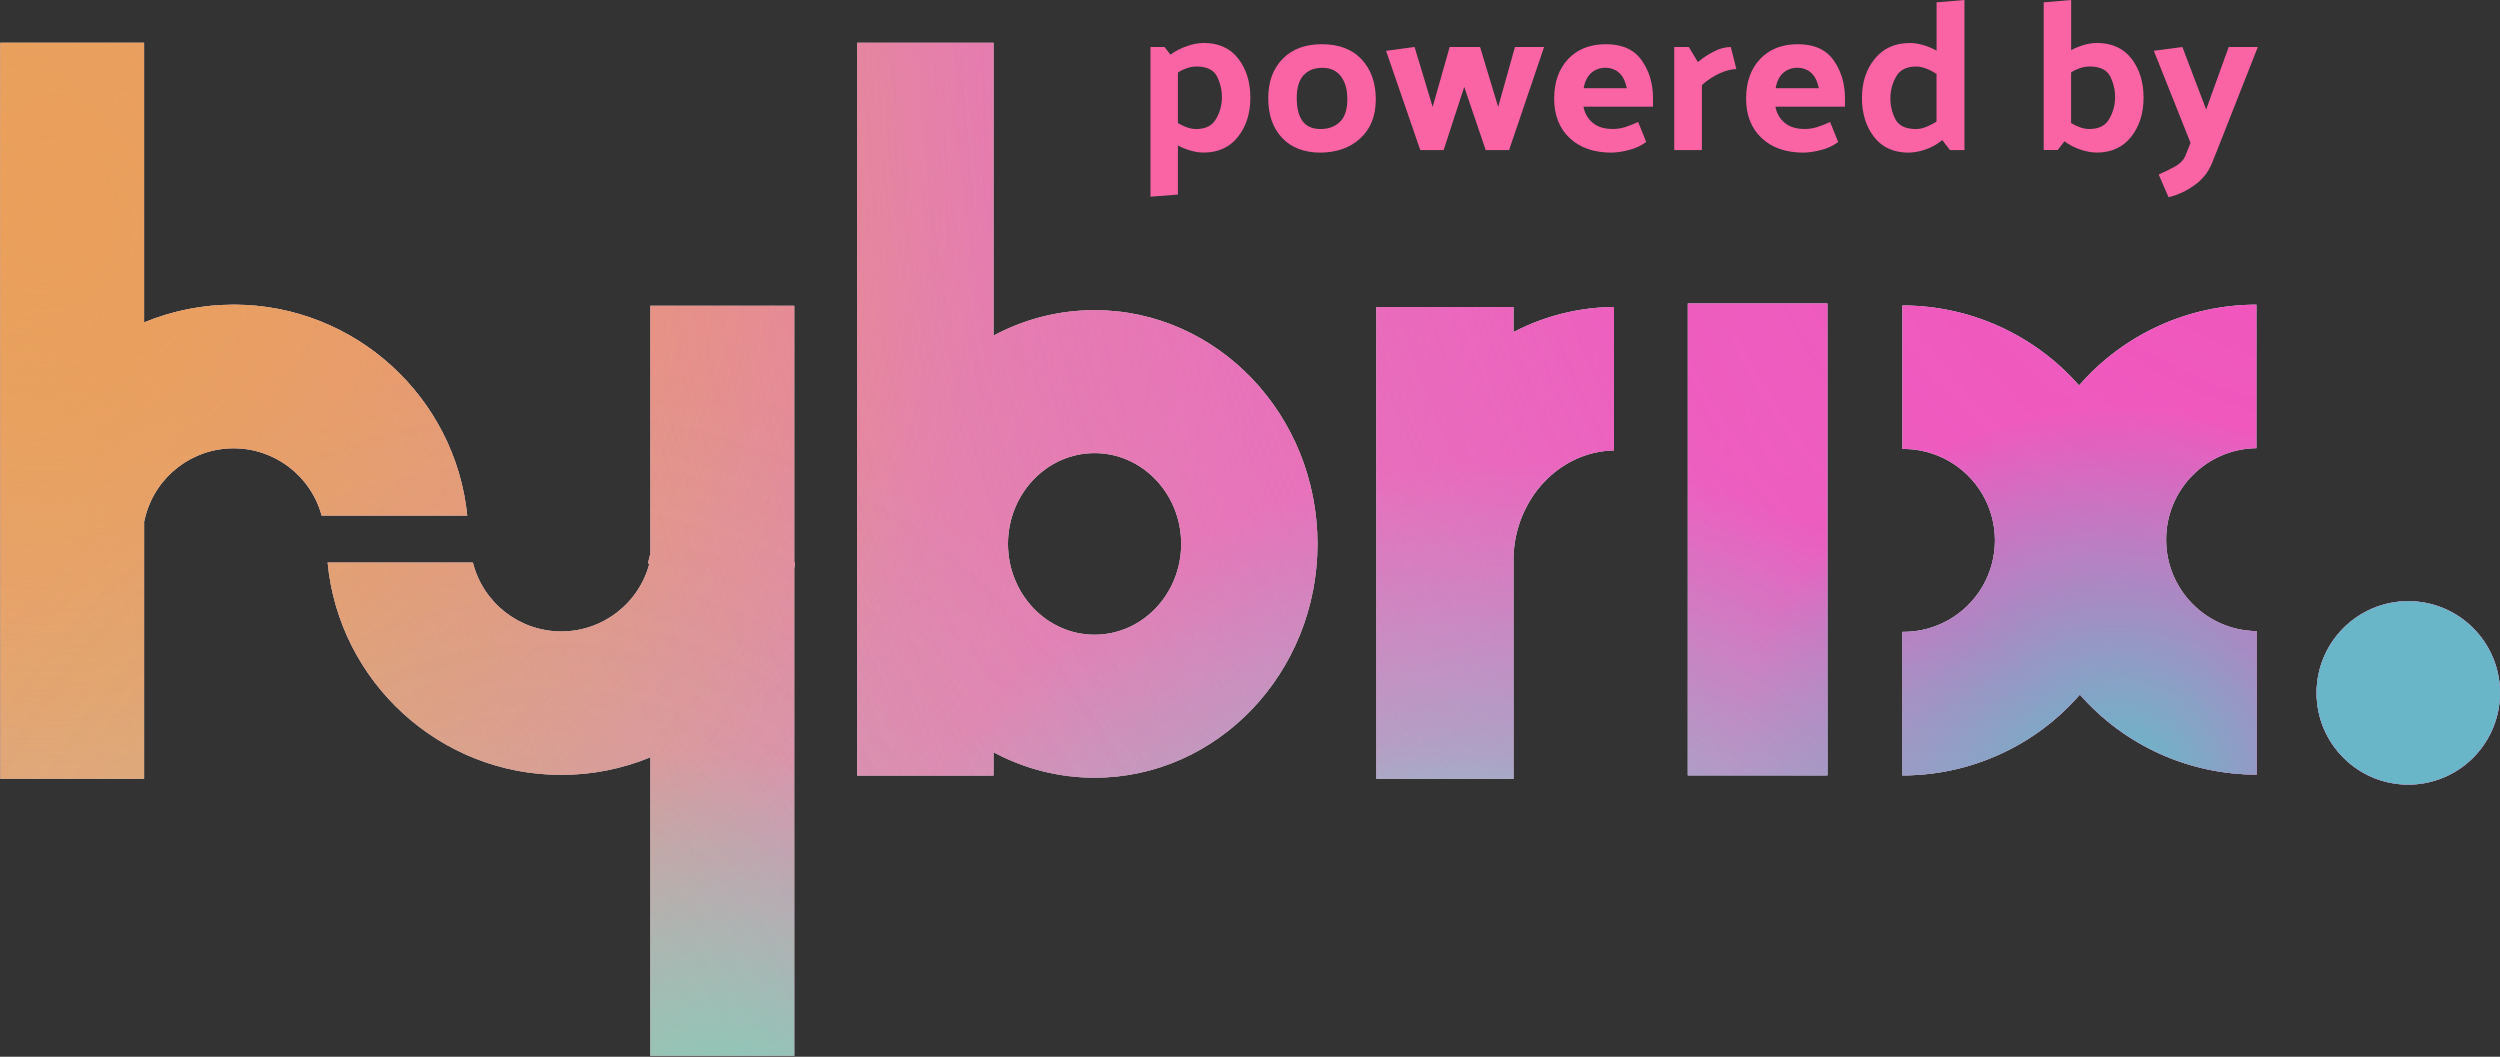 <svg class="poweredLogo" viewBox="0 0 2070 875" version="1.1" xmlns="http://www.w3.org/2000/svg" xmlns:xlink="http://www.w3.org/1999/xlink">
            <rect x="0" y="0" width="2070" height="875" fill="#333333" stroke="none"/>
            <defs>
                <radialGradient cx="74.216%" cy="95.204%" fx="74.216%" fy="95.204%" r="56%" gradientTransform="translate(0.742,0.952),scale(0.405,1),rotate(-103.464),translate(-0.742,-0.952)" id="radialGradient-1">
                    <stop stop-color="#69E1CD" offset="0%"></stop>
                    <stop stop-color="#69E1CE" stop-opacity="0" offset="100%"></stop>
                </radialGradient>
                <radialGradient cx="2.292%" cy="10.468%" fx="2.292%" fy="10.468%" r="176.999%" gradientTransform="translate(0.023,0.105),scale(0.405,1),rotate(-140.508),translate(-0.023,-0.105)" id="radialGradient-2">
                    <stop stop-color="#EAA05B" offset="0%"></stop>
                    <stop stop-color="#EAA05B" stop-opacity="0.91" offset="6%"></stop>
                    <stop stop-color="#EAA05B" stop-opacity="0" offset="100%"></stop>
                </radialGradient>
                <radialGradient cx="93.89%" cy="0.008%" fx="93.89%" fy="0.008%" r="230%" gradientTransform="translate(0.939,0),scale(0.405,1),rotate(145.39),translate(-0.939,-0)" id="radialGradient-3">
                    <stop stop-color="#F252BC" offset="0%"></stop>
                    <stop stop-color="#F252BC" stop-opacity="0.89" offset="32%"></stop>
                    <stop stop-color="#F251BD" stop-opacity="0" offset="100%"></stop>
                </radialGradient>
                <radialGradient cx="1.751%" cy="17.299%" fx="1.751%" fy="17.299%" r="93%" gradientTransform="translate(0.018,0.173),scale(0.405,1),rotate(-116.285),translate(-0.018,-0.173)" id="radialGradient-4">
                    <stop stop-color="#EAA05B" offset="0%"></stop>
                    <stop stop-color="#EAA05B" stop-opacity="0.91" offset="6%"></stop>
                    <stop stop-color="#EAA05B" stop-opacity="0" offset="100%"></stop>
                </radialGradient>
                <radialGradient cx="60.543%" cy="110.649%" fx="60.543%" fy="110.649%" r="69%" gradientTransform="translate(0.605,1.106),scale(0.405,1),rotate(-96.719),translate(-0.605,-1.106)" id="radialGradient-5">
                    <stop stop-color="#69E1CD" offset="0%"></stop>
                    <stop stop-color="#69E1CE" stop-opacity="0" offset="100%"></stop>
                </radialGradient>
                <radialGradient cx="21.946%" cy="99.479%" fx="21.946%" fy="99.479%" r="69%" gradientTransform="translate(0.219,0.995),scale(0.405,1),rotate(-96.719),translate(-0.219,-0.995)" id="radialGradient-6">
                    <stop stop-color="#69E1CD" stop-opacity="0.12" offset="0%"></stop>
                    <stop stop-color="#69E1CE" stop-opacity="0" offset="100%"></stop>
                </radialGradient>
                <radialGradient cx="56.428%" cy="124.234%" fx="56.428%" fy="124.234%" r="55%" gradientTransform="translate(0.564,1.242),scale(0.405,1),rotate(-96.15),translate(-0.564,-1.242)" id="radialGradient-7">
                    <stop stop-color="#69E1CD" offset="0%"></stop>
                    <stop stop-color="#69E1CE" stop-opacity="0" offset="100%"></stop>
                </radialGradient>
                <radialGradient cx="84.763%" cy="73.805%" fx="84.763%" fy="73.805%" r="38%" gradientTransform="translate(0.848,0.738),scale(0.405,1),rotate(-90),translate(-0.848,-0.738)" id="radialGradient-8">
                    <stop stop-color="#60BDC8" offset="0%"></stop>
                    <stop stop-color="#60BCC8" stop-opacity="0" offset="100%"></stop>
                </radialGradient>
                <radialGradient cx="29.043%" cy="111.831%" fx="29.043%" fy="111.831%" r="42%" gradientTransform="translate(0.29,1.118),scale(0.405,1),rotate(-90),translate(-0.29,-1.118)" id="radialGradient-9">
                    <stop stop-color="#7BD2B8" offset="0%"></stop>
                    <stop stop-color="#7DD1B6" stop-opacity="0" offset="100%"></stop>
                </radialGradient>
            </defs>
            <g stroke="none" stroke-width="1" fill="none" fill-rule="evenodd">
                <g>
                    <g transform="translate(0, 35)">
                        <path d="M906.32,221.83 C1008.08,221.83 1090.88,308.67 1090.88,415.38 C1090.88,522.09 1008.08,608.93 906.32,608.93 C877.112,608.929 848.36,601.682 822.64,587.84 L822.64,607.19 L709.74,607.19 L709.74,0.44 L822.64,0.44 L822.64,242.91 C848.361,229.071 877.113,221.828 906.32,221.83 Z M906.32,490.55 C945.87,490.55 978.02,456.82 978.02,415.35 C978.02,373.88 945.85,340.16 906.32,340.16 C866.79,340.16 834.61,373.88 834.61,415.35 C834.61,456.82 866.78,490.55 906.32,490.55 Z M1253.18,219.19 L1253.18,239.99 C1278.877,226.572 1307.392,219.446 1336.38,219.2 L1336.38,337.94 C1291.25,338.86 1254.69,377.76 1253.18,426.11 L1253.18,609.88 L1139.6,609.88 L1139.6,219.19 L1253.18,219.19 Z M657.63,218.19 L657.63,430.79 L658.19,430.79 C658.02,432.5 657.84,434.22 657.63,435.92 L657.63,839.14 L538.52,839.14 L538.52,592.02 C515.118,601.66 490.05,606.61 464.74,606.59 C363.81,606.59 280.62,529.3 271.29,430.83 L391.53,430.83 C399.959,464.208 429.899,487.657 464.324,487.843 C498.749,488.029 528.941,464.905 537.73,431.62 L536.82,431.62 L536.65,430.89 L538.46,423.56 L538.55,426.81 L538.55,218.23 L657.63,218.19 Z M1397.51,216.28 L1513.1,216.28 L1513.1,606.98 L1397.51,606.98 L1397.51,216.28 Z M193.51,217.28 C294,217.3 377,293.96 386.87,391.86 L266.34,391.86 C257.385,358.978 227.524,336.162 193.445,336.162 C159.366,336.162 129.505,358.978 120.55,391.86 L119.31,396.86 L119.31,609.86 L0.29,609.86 L0.29,391.86 L0,391.86 C0.08,391 0.2,390.16 0.29,389.32 L0.29,0.44 L119.29,0.44 L119.29,232.02 C142.821,222.278 168.043,217.276 193.51,217.3 L193.51,217.28 Z M1868.29,336.07 L1868.44,336.07 C1826.941,336.547 1793.55,370.323 1793.55,411.825 C1793.55,453.327 1826.941,487.103 1868.44,487.58 L1868.44,606.35 C1812.404,606.378 1759.078,582.241 1722.12,540.12 C1685.134,582.634 1631.541,607.036 1575.19,607.02 L1575.19,488.22 C1602.458,488.533 1627.791,474.165 1641.516,450.601 C1655.242,427.037 1655.242,397.913 1641.516,374.349 C1627.791,350.785 1602.458,336.417 1575.19,336.73 L1575.19,217.94 C1631.198,217.946 1684.49,242.08 1721.44,284.17 C1758.407,241.677 1811.968,217.28 1868.29,217.28 L1868.29,336.07 Z M1994.06,614.66 C1952.12,614.66 1918.12,580.661 1918.12,538.72 C1918.12,496.779 1952.12,462.78 1994.06,462.78 C2036.001,462.78 2070,496.779 2070,538.72 C2070,558.861 2061.999,578.176 2047.758,592.418 C2033.516,606.659 2014.201,614.66 1994.06,614.66 Z" fill="#FFFFFF" fill-rule="nonzero"></path>
                        <path d="M906.32,221.83 C1008.08,221.83 1090.88,308.67 1090.88,415.38 C1090.88,522.09 1008.08,608.93 906.32,608.93 C877.112,608.929 848.36,601.682 822.64,587.84 L822.64,607.19 L709.74,607.19 L709.74,0.44 L822.64,0.44 L822.64,242.91 C848.361,229.071 877.113,221.828 906.32,221.83 Z M906.32,490.55 C945.87,490.55 978.02,456.82 978.02,415.35 C978.02,373.88 945.85,340.16 906.32,340.16 C866.79,340.16 834.61,373.88 834.61,415.35 C834.61,456.82 866.78,490.55 906.32,490.55 Z M1253.18,219.19 L1253.18,239.99 C1278.877,226.572 1307.392,219.446 1336.38,219.2 L1336.38,337.94 C1291.25,338.86 1254.69,377.76 1253.18,426.11 L1253.18,609.88 L1139.6,609.88 L1139.6,219.19 L1253.18,219.19 Z M657.63,218.19 L657.63,430.79 L658.19,430.79 C658.02,432.5 657.84,434.22 657.63,435.92 L657.63,839.14 L538.52,839.14 L538.52,592.02 C515.118,601.66 490.05,606.61 464.74,606.59 C363.81,606.59 280.62,529.3 271.29,430.83 L391.53,430.83 C399.959,464.208 429.899,487.657 464.324,487.843 C498.749,488.029 528.941,464.905 537.73,431.62 L536.82,431.62 L536.65,430.89 L538.46,423.56 L538.55,426.81 L538.55,218.23 L657.63,218.19 Z M1397.51,216.28 L1513.1,216.28 L1513.1,606.98 L1397.51,606.98 L1397.51,216.28 Z M193.51,217.28 C294,217.3 377,293.96 386.87,391.86 L266.34,391.86 C257.385,358.978 227.524,336.162 193.445,336.162 C159.366,336.162 129.505,358.978 120.55,391.86 L119.31,396.86 L119.31,609.86 L0.29,609.86 L0.29,391.86 L0,391.86 C0.08,391 0.2,390.16 0.29,389.32 L0.29,0.44 L119.29,0.44 L119.29,232.02 C142.821,222.278 168.043,217.276 193.51,217.3 L193.51,217.28 Z M1868.29,336.07 L1868.44,336.07 C1826.941,336.547 1793.55,370.323 1793.55,411.825 C1793.55,453.327 1826.941,487.103 1868.44,487.58 L1868.44,606.35 C1812.404,606.378 1759.078,582.241 1722.12,540.12 C1685.134,582.634 1631.541,607.036 1575.19,607.02 L1575.19,488.22 C1602.458,488.533 1627.791,474.165 1641.516,450.601 C1655.242,427.037 1655.242,397.913 1641.516,374.349 C1627.791,350.785 1602.458,336.417 1575.19,336.73 L1575.19,217.94 C1631.198,217.946 1684.49,242.08 1721.44,284.17 C1758.407,241.677 1811.968,217.28 1868.29,217.28 L1868.29,336.07 Z M1994.06,614.66 C1952.12,614.66 1918.12,580.661 1918.12,538.72 C1918.12,496.779 1952.12,462.78 1994.06,462.78 C2036.001,462.78 2070,496.779 2070,538.72 C2070,558.861 2061.999,578.176 2047.758,592.418 C2033.516,606.659 2014.201,614.66 1994.06,614.66 Z" fill-opacity="0.5" fill="#8F7BB6" fill-rule="nonzero"></path>
                        <path d="M906.32,221.83 C1008.08,221.83 1090.88,308.67 1090.88,415.38 C1090.88,522.09 1008.08,608.93 906.32,608.93 C877.112,608.929 848.36,601.682 822.64,587.84 L822.64,607.19 L709.74,607.19 L709.74,0.44 L822.64,0.44 L822.64,242.91 C848.361,229.071 877.113,221.828 906.32,221.83 Z M906.32,490.55 C945.87,490.55 978.02,456.82 978.02,415.35 C978.02,373.88 945.85,340.16 906.32,340.16 C866.79,340.16 834.61,373.88 834.61,415.35 C834.61,456.82 866.78,490.55 906.32,490.55 Z M1253.18,219.19 L1253.18,239.99 C1278.877,226.572 1307.392,219.446 1336.38,219.2 L1336.38,337.94 C1291.25,338.86 1254.69,377.76 1253.18,426.11 L1253.18,609.88 L1139.6,609.88 L1139.6,219.19 L1253.18,219.19 Z M657.63,218.19 L657.63,430.79 L658.19,430.79 C658.02,432.5 657.84,434.22 657.63,435.92 L657.63,839.14 L538.52,839.14 L538.52,592.02 C515.118,601.66 490.05,606.61 464.74,606.59 C363.81,606.59 280.62,529.3 271.29,430.83 L391.53,430.83 C399.959,464.208 429.899,487.657 464.324,487.843 C498.749,488.029 528.941,464.905 537.73,431.62 L536.82,431.62 L536.65,430.89 L538.46,423.56 L538.55,426.81 L538.55,218.23 L657.63,218.19 Z M1397.51,216.28 L1513.1,216.28 L1513.1,606.98 L1397.51,606.98 L1397.51,216.28 Z M193.51,217.28 C294,217.3 377,293.96 386.87,391.86 L266.34,391.86 C257.385,358.978 227.524,336.162 193.445,336.162 C159.366,336.162 129.505,358.978 120.55,391.86 L119.31,396.86 L119.31,609.86 L0.29,609.86 L0.29,391.86 L0,391.86 C0.08,391 0.2,390.16 0.29,389.32 L0.29,0.44 L119.29,0.44 L119.29,232.02 C142.821,222.278 168.043,217.276 193.51,217.3 L193.51,217.28 Z M1868.29,336.07 L1868.44,336.07 C1826.941,336.547 1793.55,370.323 1793.55,411.825 C1793.55,453.327 1826.941,487.103 1868.44,487.58 L1868.44,606.35 C1812.404,606.378 1759.078,582.241 1722.12,540.12 C1685.134,582.634 1631.541,607.036 1575.19,607.02 L1575.19,488.22 C1602.458,488.533 1627.791,474.165 1641.516,450.601 C1655.242,427.037 1655.242,397.913 1641.516,374.349 C1627.791,350.785 1602.458,336.417 1575.19,336.73 L1575.19,217.94 C1631.198,217.946 1684.49,242.08 1721.44,284.17 C1758.407,241.677 1811.968,217.28 1868.29,217.28 L1868.29,336.07 Z M1994.06,614.66 C1952.12,614.66 1918.12,580.661 1918.12,538.72 C1918.12,496.779 1952.12,462.78 1994.06,462.78 C2036.001,462.78 2070,496.779 2070,538.72 C2070,558.861 2061.999,578.176 2047.758,592.418 C2033.516,606.659 2014.201,614.66 1994.06,614.66 Z" fill="url(#radialGradient-1)" fill-rule="nonzero"></path>
                        <path d="M906.32,221.83 C1008.08,221.83 1090.88,308.67 1090.88,415.38 C1090.88,522.09 1008.08,608.93 906.32,608.93 C877.112,608.929 848.36,601.682 822.64,587.84 L822.64,607.19 L709.74,607.19 L709.74,0.44 L822.64,0.44 L822.64,242.91 C848.361,229.071 877.113,221.828 906.32,221.83 Z M906.32,490.55 C945.87,490.55 978.02,456.82 978.02,415.35 C978.02,373.88 945.85,340.16 906.32,340.16 C866.79,340.16 834.61,373.88 834.61,415.35 C834.61,456.82 866.78,490.55 906.32,490.55 Z M1253.18,219.19 L1253.18,239.99 C1278.877,226.572 1307.392,219.446 1336.38,219.2 L1336.38,337.94 C1291.25,338.86 1254.69,377.76 1253.18,426.11 L1253.18,609.88 L1139.6,609.88 L1139.6,219.19 L1253.18,219.19 Z M657.63,218.19 L657.63,430.79 L658.19,430.79 C658.02,432.5 657.84,434.22 657.63,435.92 L657.63,839.14 L538.52,839.14 L538.52,592.02 C515.118,601.66 490.05,606.61 464.74,606.59 C363.81,606.59 280.62,529.3 271.29,430.83 L391.53,430.83 C399.959,464.208 429.899,487.657 464.324,487.843 C498.749,488.029 528.941,464.905 537.73,431.62 L536.82,431.62 L536.65,430.89 L538.46,423.56 L538.55,426.81 L538.55,218.23 L657.63,218.19 Z M1397.51,216.28 L1513.1,216.28 L1513.1,606.98 L1397.51,606.98 L1397.51,216.28 Z M193.51,217.28 C294,217.3 377,293.96 386.87,391.86 L266.34,391.86 C257.385,358.978 227.524,336.162 193.445,336.162 C159.366,336.162 129.505,358.978 120.55,391.86 L119.31,396.86 L119.31,609.86 L0.29,609.86 L0.29,391.86 L0,391.86 C0.08,391 0.2,390.16 0.29,389.32 L0.29,0.44 L119.29,0.44 L119.29,232.02 C142.821,222.278 168.043,217.276 193.51,217.3 L193.51,217.28 Z M1868.29,336.07 L1868.44,336.07 C1826.941,336.547 1793.55,370.323 1793.55,411.825 C1793.55,453.327 1826.941,487.103 1868.44,487.58 L1868.44,606.35 C1812.404,606.378 1759.078,582.241 1722.12,540.12 C1685.134,582.634 1631.541,607.036 1575.19,607.02 L1575.19,488.22 C1602.458,488.533 1627.791,474.165 1641.516,450.601 C1655.242,427.037 1655.242,397.913 1641.516,374.349 C1627.791,350.785 1602.458,336.417 1575.19,336.73 L1575.19,217.94 C1631.198,217.946 1684.49,242.08 1721.44,284.17 C1758.407,241.677 1811.968,217.28 1868.29,217.28 L1868.29,336.07 Z M1994.06,614.66 C1952.12,614.66 1918.12,580.661 1918.12,538.72 C1918.12,496.779 1952.12,462.78 1994.06,462.78 C2036.001,462.78 2070,496.779 2070,538.72 C2070,558.861 2061.999,578.176 2047.758,592.418 C2033.516,606.659 2014.201,614.66 1994.06,614.66 Z" fill="url(#radialGradient-2)" fill-rule="nonzero"></path>
                        <path d="M906.32,221.83 C1008.08,221.83 1090.88,308.67 1090.88,415.38 C1090.88,522.09 1008.08,608.93 906.32,608.93 C877.112,608.929 848.36,601.682 822.64,587.84 L822.64,607.19 L709.74,607.19 L709.74,0.44 L822.64,0.44 L822.64,242.91 C848.361,229.071 877.113,221.828 906.32,221.83 Z M906.32,490.55 C945.87,490.55 978.02,456.82 978.02,415.35 C978.02,373.88 945.85,340.16 906.32,340.16 C866.79,340.16 834.61,373.88 834.61,415.35 C834.61,456.82 866.78,490.55 906.32,490.55 Z M1253.18,219.19 L1253.18,239.99 C1278.877,226.572 1307.392,219.446 1336.38,219.2 L1336.38,337.94 C1291.25,338.86 1254.69,377.76 1253.18,426.11 L1253.18,609.88 L1139.6,609.88 L1139.6,219.19 L1253.18,219.19 Z M657.63,218.19 L657.63,430.79 L658.19,430.79 C658.02,432.5 657.84,434.22 657.63,435.92 L657.63,839.14 L538.52,839.14 L538.52,592.02 C515.118,601.66 490.05,606.61 464.74,606.59 C363.81,606.59 280.62,529.3 271.29,430.83 L391.53,430.83 C399.959,464.208 429.899,487.657 464.324,487.843 C498.749,488.029 528.941,464.905 537.73,431.62 L536.82,431.62 L536.65,430.89 L538.46,423.56 L538.55,426.81 L538.55,218.23 L657.63,218.19 Z M1397.51,216.28 L1513.1,216.28 L1513.1,606.98 L1397.51,606.98 L1397.51,216.28 Z M193.51,217.28 C294,217.3 377,293.96 386.87,391.86 L266.34,391.86 C257.385,358.978 227.524,336.162 193.445,336.162 C159.366,336.162 129.505,358.978 120.55,391.86 L119.31,396.86 L119.31,609.86 L0.29,609.86 L0.29,391.86 L0,391.86 C0.08,391 0.2,390.16 0.29,389.32 L0.29,0.44 L119.29,0.44 L119.29,232.02 C142.821,222.278 168.043,217.276 193.51,217.3 L193.51,217.28 Z M1868.29,336.07 L1868.44,336.07 C1826.941,336.547 1793.55,370.323 1793.55,411.825 C1793.55,453.327 1826.941,487.103 1868.44,487.58 L1868.44,606.35 C1812.404,606.378 1759.078,582.241 1722.12,540.12 C1685.134,582.634 1631.541,607.036 1575.19,607.02 L1575.19,488.22 C1602.458,488.533 1627.791,474.165 1641.516,450.601 C1655.242,427.037 1655.242,397.913 1641.516,374.349 C1627.791,350.785 1602.458,336.417 1575.19,336.73 L1575.19,217.94 C1631.198,217.946 1684.49,242.08 1721.44,284.17 C1758.407,241.677 1811.968,217.28 1868.29,217.28 L1868.29,336.07 Z M1994.06,614.66 C1952.12,614.66 1918.12,580.661 1918.12,538.72 C1918.12,496.779 1952.12,462.78 1994.06,462.78 C2036.001,462.78 2070,496.779 2070,538.72 C2070,558.861 2061.999,578.176 2047.758,592.418 C2033.516,606.659 2014.201,614.66 1994.06,614.66 Z" fill="url(#radialGradient-3)" fill-rule="nonzero"></path>
                        <path d="M906.32,221.83 C1008.08,221.83 1090.88,308.67 1090.88,415.38 C1090.88,522.09 1008.08,608.93 906.32,608.93 C877.112,608.929 848.36,601.682 822.64,587.84 L822.64,607.19 L709.74,607.19 L709.74,0.44 L822.64,0.44 L822.64,242.91 C848.361,229.071 877.113,221.828 906.32,221.83 Z M906.32,490.55 C945.87,490.55 978.02,456.82 978.02,415.35 C978.02,373.88 945.85,340.16 906.32,340.16 C866.79,340.16 834.61,373.88 834.61,415.35 C834.61,456.82 866.78,490.55 906.32,490.55 Z M1253.18,219.19 L1253.18,239.99 C1278.877,226.572 1307.392,219.446 1336.38,219.2 L1336.38,337.94 C1291.25,338.86 1254.69,377.76 1253.18,426.11 L1253.18,609.88 L1139.6,609.88 L1139.6,219.19 L1253.18,219.19 Z M657.63,218.19 L657.63,430.79 L658.19,430.79 C658.02,432.5 657.84,434.22 657.63,435.92 L657.63,839.14 L538.52,839.14 L538.52,592.02 C515.118,601.66 490.05,606.61 464.74,606.59 C363.81,606.59 280.62,529.3 271.29,430.83 L391.53,430.83 C399.959,464.208 429.899,487.657 464.324,487.843 C498.749,488.029 528.941,464.905 537.73,431.62 L536.82,431.62 L536.65,430.89 L538.46,423.56 L538.55,426.81 L538.55,218.23 L657.63,218.19 Z M1397.51,216.28 L1513.1,216.28 L1513.1,606.98 L1397.51,606.98 L1397.51,216.28 Z M193.51,217.28 C294,217.3 377,293.96 386.87,391.86 L266.34,391.86 C257.385,358.978 227.524,336.162 193.445,336.162 C159.366,336.162 129.505,358.978 120.55,391.86 L119.31,396.86 L119.31,609.86 L0.29,609.86 L0.29,391.86 L0,391.86 C0.08,391 0.2,390.16 0.29,389.32 L0.29,0.44 L119.29,0.44 L119.29,232.02 C142.821,222.278 168.043,217.276 193.51,217.3 L193.51,217.28 Z M1868.29,336.07 L1868.44,336.07 C1826.941,336.547 1793.55,370.323 1793.55,411.825 C1793.55,453.327 1826.941,487.103 1868.44,487.58 L1868.44,606.35 C1812.404,606.378 1759.078,582.241 1722.12,540.12 C1685.134,582.634 1631.541,607.036 1575.19,607.02 L1575.19,488.22 C1602.458,488.533 1627.791,474.165 1641.516,450.601 C1655.242,427.037 1655.242,397.913 1641.516,374.349 C1627.791,350.785 1602.458,336.417 1575.19,336.73 L1575.19,217.94 C1631.198,217.946 1684.49,242.08 1721.44,284.17 C1758.407,241.677 1811.968,217.28 1868.29,217.28 L1868.29,336.07 Z M1994.06,614.66 C1952.12,614.66 1918.12,580.661 1918.12,538.72 C1918.12,496.779 1952.12,462.78 1994.06,462.78 C2036.001,462.78 2070,496.779 2070,538.72 C2070,558.861 2061.999,578.176 2047.758,592.418 C2033.516,606.659 2014.201,614.66 1994.06,614.66 Z" fill="url(#radialGradient-4)" fill-rule="nonzero"></path>
                        <path d="M906.32,221.83 C1008.08,221.83 1090.88,308.67 1090.88,415.38 C1090.88,522.09 1008.08,608.93 906.32,608.93 C877.112,608.929 848.36,601.682 822.64,587.84 L822.64,607.19 L709.74,607.19 L709.74,0.44 L822.64,0.44 L822.64,242.91 C848.361,229.071 877.113,221.828 906.32,221.83 Z M906.32,490.55 C945.87,490.55 978.02,456.82 978.02,415.35 C978.02,373.88 945.85,340.16 906.32,340.16 C866.79,340.16 834.61,373.88 834.61,415.35 C834.61,456.82 866.78,490.55 906.32,490.55 Z M1253.18,219.19 L1253.18,239.99 C1278.877,226.572 1307.392,219.446 1336.38,219.2 L1336.38,337.94 C1291.25,338.86 1254.69,377.76 1253.18,426.11 L1253.18,609.88 L1139.6,609.88 L1139.6,219.19 L1253.18,219.19 Z M657.63,218.19 L657.63,430.79 L658.19,430.79 C658.02,432.5 657.84,434.22 657.63,435.92 L657.63,839.14 L538.52,839.14 L538.52,592.02 C515.118,601.66 490.05,606.61 464.74,606.59 C363.81,606.59 280.62,529.3 271.29,430.83 L391.53,430.83 C399.959,464.208 429.899,487.657 464.324,487.843 C498.749,488.029 528.941,464.905 537.73,431.62 L536.82,431.62 L536.65,430.89 L538.46,423.56 L538.55,426.81 L538.55,218.23 L657.63,218.19 Z M1397.51,216.28 L1513.1,216.28 L1513.1,606.98 L1397.51,606.98 L1397.51,216.28 Z M193.51,217.28 C294,217.3 377,293.96 386.87,391.86 L266.34,391.86 C257.385,358.978 227.524,336.162 193.445,336.162 C159.366,336.162 129.505,358.978 120.55,391.86 L119.31,396.86 L119.31,609.86 L0.29,609.86 L0.29,391.86 L0,391.86 C0.08,391 0.2,390.16 0.29,389.32 L0.29,0.44 L119.29,0.44 L119.29,232.02 C142.821,222.278 168.043,217.276 193.51,217.3 L193.51,217.28 Z M1868.29,336.07 L1868.44,336.07 C1826.941,336.547 1793.55,370.323 1793.55,411.825 C1793.55,453.327 1826.941,487.103 1868.44,487.58 L1868.44,606.35 C1812.404,606.378 1759.078,582.241 1722.12,540.12 C1685.134,582.634 1631.541,607.036 1575.19,607.02 L1575.19,488.22 C1602.458,488.533 1627.791,474.165 1641.516,450.601 C1655.242,427.037 1655.242,397.913 1641.516,374.349 C1627.791,350.785 1602.458,336.417 1575.19,336.73 L1575.19,217.94 C1631.198,217.946 1684.49,242.08 1721.44,284.17 C1758.407,241.677 1811.968,217.28 1868.29,217.28 L1868.29,336.07 Z M1994.06,614.66 C1952.12,614.66 1918.12,580.661 1918.12,538.72 C1918.12,496.779 1952.12,462.78 1994.06,462.78 C2036.001,462.78 2070,496.779 2070,538.72 C2070,558.861 2061.999,578.176 2047.758,592.418 C2033.516,606.659 2014.201,614.66 1994.06,614.66 Z" fill="url(#radialGradient-5)" fill-rule="nonzero"></path>
                        <path d="M906.32,221.83 C1008.08,221.83 1090.88,308.67 1090.88,415.38 C1090.88,522.09 1008.08,608.93 906.32,608.93 C877.112,608.929 848.36,601.682 822.64,587.84 L822.64,607.19 L709.74,607.19 L709.74,0.44 L822.64,0.44 L822.64,242.91 C848.361,229.071 877.113,221.828 906.32,221.83 Z M906.32,490.55 C945.87,490.55 978.02,456.82 978.02,415.35 C978.02,373.88 945.85,340.16 906.32,340.16 C866.79,340.16 834.61,373.88 834.61,415.35 C834.61,456.82 866.78,490.55 906.32,490.55 Z M1253.18,219.19 L1253.18,239.99 C1278.877,226.572 1307.392,219.446 1336.38,219.2 L1336.38,337.94 C1291.25,338.86 1254.69,377.76 1253.18,426.11 L1253.18,609.88 L1139.6,609.88 L1139.6,219.19 L1253.18,219.19 Z M657.63,218.19 L657.63,430.79 L658.19,430.79 C658.02,432.5 657.84,434.22 657.63,435.92 L657.63,839.14 L538.52,839.14 L538.52,592.02 C515.118,601.66 490.05,606.61 464.74,606.59 C363.81,606.59 280.62,529.3 271.29,430.83 L391.53,430.83 C399.959,464.208 429.899,487.657 464.324,487.843 C498.749,488.029 528.941,464.905 537.73,431.62 L536.82,431.62 L536.65,430.89 L538.46,423.56 L538.55,426.81 L538.55,218.23 L657.63,218.19 Z M1397.51,216.28 L1513.1,216.28 L1513.1,606.98 L1397.51,606.98 L1397.51,216.28 Z M193.51,217.28 C294,217.3 377,293.96 386.87,391.86 L266.34,391.86 C257.385,358.978 227.524,336.162 193.445,336.162 C159.366,336.162 129.505,358.978 120.55,391.86 L119.31,396.86 L119.31,609.86 L0.29,609.86 L0.29,391.86 L0,391.86 C0.08,391 0.2,390.16 0.29,389.32 L0.29,0.44 L119.29,0.44 L119.29,232.02 C142.821,222.278 168.043,217.276 193.51,217.3 L193.51,217.28 Z M1868.29,336.07 L1868.44,336.07 C1826.941,336.547 1793.55,370.323 1793.55,411.825 C1793.55,453.327 1826.941,487.103 1868.44,487.58 L1868.44,606.35 C1812.404,606.378 1759.078,582.241 1722.12,540.12 C1685.134,582.634 1631.541,607.036 1575.19,607.02 L1575.19,488.22 C1602.458,488.533 1627.791,474.165 1641.516,450.601 C1655.242,427.037 1655.242,397.913 1641.516,374.349 C1627.791,350.785 1602.458,336.417 1575.19,336.73 L1575.19,217.94 C1631.198,217.946 1684.49,242.08 1721.44,284.17 C1758.407,241.677 1811.968,217.28 1868.29,217.28 L1868.29,336.07 Z M1994.06,614.66 C1952.12,614.66 1918.12,580.661 1918.12,538.72 C1918.12,496.779 1952.12,462.78 1994.06,462.78 C2036.001,462.78 2070,496.779 2070,538.72 C2070,558.861 2061.999,578.176 2047.758,592.418 C2033.516,606.659 2014.201,614.66 1994.06,614.66 Z" fill="url(#radialGradient-6)" fill-rule="nonzero"></path>
                        <path d="M906.32,221.83 C1008.08,221.83 1090.88,308.67 1090.88,415.38 C1090.88,522.09 1008.08,608.93 906.32,608.93 C877.112,608.929 848.36,601.682 822.64,587.84 L822.64,607.19 L709.74,607.19 L709.74,0.44 L822.64,0.44 L822.64,242.91 C848.361,229.071 877.113,221.828 906.32,221.83 Z M906.32,490.55 C945.87,490.55 978.02,456.82 978.02,415.35 C978.02,373.88 945.85,340.16 906.32,340.16 C866.79,340.16 834.61,373.88 834.61,415.35 C834.61,456.82 866.78,490.55 906.32,490.55 Z M1253.18,219.19 L1253.18,239.99 C1278.877,226.572 1307.392,219.446 1336.38,219.2 L1336.38,337.94 C1291.25,338.86 1254.69,377.76 1253.18,426.11 L1253.18,609.88 L1139.6,609.88 L1139.6,219.19 L1253.18,219.19 Z M657.63,218.19 L657.63,430.79 L658.19,430.79 C658.02,432.5 657.84,434.22 657.63,435.92 L657.63,839.14 L538.52,839.14 L538.52,592.02 C515.118,601.66 490.05,606.61 464.74,606.59 C363.81,606.59 280.62,529.3 271.29,430.83 L391.53,430.83 C399.959,464.208 429.899,487.657 464.324,487.843 C498.749,488.029 528.941,464.905 537.73,431.62 L536.82,431.62 L536.65,430.89 L538.46,423.56 L538.55,426.81 L538.55,218.23 L657.63,218.19 Z M1397.51,216.28 L1513.1,216.28 L1513.1,606.98 L1397.51,606.98 L1397.51,216.28 Z M193.51,217.28 C294,217.3 377,293.96 386.87,391.86 L266.34,391.86 C257.385,358.978 227.524,336.162 193.445,336.162 C159.366,336.162 129.505,358.978 120.55,391.86 L119.31,396.86 L119.31,609.86 L0.29,609.86 L0.29,391.86 L0,391.86 C0.08,391 0.2,390.16 0.29,389.32 L0.29,0.44 L119.29,0.44 L119.29,232.02 C142.821,222.278 168.043,217.276 193.51,217.3 L193.51,217.28 Z M1868.29,336.07 L1868.44,336.07 C1826.941,336.547 1793.55,370.323 1793.55,411.825 C1793.55,453.327 1826.941,487.103 1868.44,487.58 L1868.44,606.35 C1812.404,606.378 1759.078,582.241 1722.12,540.12 C1685.134,582.634 1631.541,607.036 1575.19,607.02 L1575.19,488.22 C1602.458,488.533 1627.791,474.165 1641.516,450.601 C1655.242,427.037 1655.242,397.913 1641.516,374.349 C1627.791,350.785 1602.458,336.417 1575.19,336.73 L1575.19,217.94 C1631.198,217.946 1684.49,242.08 1721.44,284.17 C1758.407,241.677 1811.968,217.28 1868.29,217.28 L1868.29,336.07 Z M1994.06,614.66 C1952.12,614.66 1918.12,580.661 1918.12,538.72 C1918.12,496.779 1952.12,462.78 1994.06,462.78 C2036.001,462.78 2070,496.779 2070,538.72 C2070,558.861 2061.999,578.176 2047.758,592.418 C2033.516,606.659 2014.201,614.66 1994.06,614.66 Z" fill="url(#radialGradient-7)" fill-rule="nonzero"></path>
                        <path d="M906.32,221.83 C1008.08,221.83 1090.88,308.67 1090.88,415.38 C1090.88,522.09 1008.08,608.93 906.32,608.93 C877.112,608.929 848.36,601.682 822.64,587.84 L822.64,607.19 L709.74,607.19 L709.74,0.44 L822.64,0.44 L822.64,242.91 C848.361,229.071 877.113,221.828 906.32,221.83 Z M906.32,490.55 C945.87,490.55 978.02,456.82 978.02,415.35 C978.02,373.88 945.85,340.16 906.32,340.16 C866.79,340.16 834.61,373.88 834.61,415.35 C834.61,456.82 866.78,490.55 906.32,490.55 Z M1253.18,219.19 L1253.18,239.99 C1278.877,226.572 1307.392,219.446 1336.38,219.2 L1336.38,337.94 C1291.25,338.86 1254.69,377.76 1253.18,426.11 L1253.18,609.88 L1139.6,609.88 L1139.6,219.19 L1253.18,219.19 Z M657.63,218.19 L657.63,430.79 L658.19,430.79 C658.02,432.5 657.84,434.22 657.63,435.92 L657.63,839.14 L538.52,839.14 L538.52,592.02 C515.118,601.66 490.05,606.61 464.74,606.59 C363.81,606.59 280.62,529.3 271.29,430.83 L391.53,430.83 C399.959,464.208 429.899,487.657 464.324,487.843 C498.749,488.029 528.941,464.905 537.73,431.62 L536.82,431.62 L536.65,430.89 L538.46,423.56 L538.55,426.81 L538.55,218.23 L657.63,218.19 Z M1397.51,216.28 L1513.1,216.28 L1513.1,606.98 L1397.51,606.98 L1397.51,216.28 Z M193.51,217.28 C294,217.3 377,293.96 386.87,391.86 L266.34,391.86 C257.385,358.978 227.524,336.162 193.445,336.162 C159.366,336.162 129.505,358.978 120.55,391.86 L119.31,396.86 L119.31,609.86 L0.29,609.86 L0.29,391.86 L0,391.86 C0.08,391 0.2,390.16 0.29,389.32 L0.29,0.44 L119.29,0.44 L119.29,232.02 C142.821,222.278 168.043,217.276 193.51,217.3 L193.51,217.28 Z M1868.29,336.07 L1868.44,336.07 C1826.941,336.547 1793.55,370.323 1793.55,411.825 C1793.55,453.327 1826.941,487.103 1868.44,487.58 L1868.44,606.35 C1812.404,606.378 1759.078,582.241 1722.12,540.12 C1685.134,582.634 1631.541,607.036 1575.19,607.02 L1575.19,488.22 C1602.458,488.533 1627.791,474.165 1641.516,450.601 C1655.242,427.037 1655.242,397.913 1641.516,374.349 C1627.791,350.785 1602.458,336.417 1575.19,336.73 L1575.19,217.94 C1631.198,217.946 1684.49,242.08 1721.44,284.17 C1758.407,241.677 1811.968,217.28 1868.29,217.28 L1868.29,336.07 Z M1994.06,614.66 C1952.12,614.66 1918.12,580.661 1918.12,538.72 C1918.12,496.779 1952.12,462.78 1994.06,462.78 C2036.001,462.78 2070,496.779 2070,538.72 C2070,558.861 2061.999,578.176 2047.758,592.418 C2033.516,606.659 2014.201,614.66 1994.06,614.66 Z" fill="url(#radialGradient-8)" fill-rule="nonzero"></path>
                        <path d="M906.32,221.83 C1008.08,221.83 1090.88,308.67 1090.88,415.38 C1090.88,522.09 1008.08,608.93 906.32,608.93 C877.112,608.929 848.36,601.682 822.64,587.84 L822.64,607.19 L709.74,607.19 L709.74,0.44 L822.64,0.44 L822.64,242.91 C848.361,229.071 877.113,221.828 906.32,221.83 Z M906.32,490.55 C945.87,490.55 978.02,456.82 978.02,415.35 C978.02,373.88 945.85,340.16 906.32,340.16 C866.79,340.16 834.61,373.88 834.61,415.35 C834.61,456.82 866.78,490.55 906.32,490.55 Z M1253.18,219.19 L1253.18,239.99 C1278.877,226.572 1307.392,219.446 1336.38,219.2 L1336.38,337.94 C1291.25,338.86 1254.69,377.76 1253.18,426.11 L1253.18,609.88 L1139.6,609.88 L1139.6,219.19 L1253.18,219.19 Z M657.63,218.19 L657.63,430.79 L658.19,430.79 C658.02,432.5 657.84,434.22 657.63,435.92 L657.63,839.14 L538.52,839.14 L538.52,592.02 C515.118,601.66 490.05,606.61 464.74,606.59 C363.81,606.59 280.62,529.3 271.29,430.83 L391.53,430.83 C399.959,464.208 429.899,487.657 464.324,487.843 C498.749,488.029 528.941,464.905 537.73,431.62 L536.82,431.62 L536.65,430.89 L538.46,423.56 L538.55,426.81 L538.55,218.23 L657.63,218.19 Z M1397.51,216.28 L1513.1,216.28 L1513.1,606.98 L1397.51,606.98 L1397.51,216.28 Z M193.51,217.28 C294,217.3 377,293.96 386.87,391.86 L266.34,391.86 C257.385,358.978 227.524,336.162 193.445,336.162 C159.366,336.162 129.505,358.978 120.55,391.86 L119.31,396.86 L119.31,609.86 L0.29,609.86 L0.29,391.86 L0,391.86 C0.08,391 0.2,390.16 0.29,389.32 L0.29,0.44 L119.29,0.44 L119.29,232.02 C142.821,222.278 168.043,217.276 193.51,217.3 L193.51,217.28 Z M1868.29,336.07 L1868.44,336.07 C1826.941,336.547 1793.55,370.323 1793.55,411.825 C1793.55,453.327 1826.941,487.103 1868.44,487.58 L1868.44,606.35 C1812.404,606.378 1759.078,582.241 1722.12,540.12 C1685.134,582.634 1631.541,607.036 1575.19,607.02 L1575.19,488.22 C1602.458,488.533 1627.791,474.165 1641.516,450.601 C1655.242,427.037 1655.242,397.913 1641.516,374.349 C1627.791,350.785 1602.458,336.417 1575.19,336.73 L1575.19,217.94 C1631.198,217.946 1684.49,242.08 1721.44,284.17 C1758.407,241.677 1811.968,217.28 1868.29,217.28 L1868.29,336.07 Z M1994.06,614.66 C1952.12,614.66 1918.12,580.661 1918.12,538.72 C1918.12,496.779 1952.12,462.78 1994.06,462.78 C2036.001,462.78 2070,496.779 2070,538.72 C2070,558.861 2061.999,578.176 2047.758,592.418 C2033.516,606.659 2014.201,614.66 1994.06,614.66 Z" fill="url(#radialGradient-9)" fill-rule="nonzero"></path>
                        <circle fill="#68B6C7" cx="1994.06" cy="538.71" r="75.94"></circle>
                    </g>
                    <g id="Group" transform="translate(952, 0)" fill="#FB64A4">
                        <path d="M0.6,38.9 L12.21,38.9 L17.14,45.24 C21.251,42.194 25.826,39.83 30.69,38.24 C35.091,36.608 39.728,35.703 44.42,35.56 C56.98,35.56 66.603,39.893 73.29,48.56 C79.977,57.227 83.31,68.023 83.29,80.95 C83.29,93.857 79.86,104.65 73,113.33 C66.14,122.01 56.603,126.343 44.39,126.33 C40.905,126.264 37.444,125.732 34.1,124.75 C30.344,123.74 26.719,122.293 23.3,120.44 L23.3,161.11 L0.6,162.86 L0.6,38.9 Z M38.44,106.84 C46.3,106.84 51.817,103.997 54.99,98.31 C58.041,93.036 59.677,87.063 59.74,80.97 C59.852,74.711 58.398,68.524 55.51,62.97 C52.703,57.697 47.013,55.057 38.44,55.05 C35.828,55.096 33.241,55.566 30.78,56.44 C28.146,57.326 25.633,58.539 23.3,60.05 L23.3,101.91 C25.668,103.336 28.174,104.519 30.78,105.44 C33.233,106.348 35.825,106.821 38.44,106.84 Z" fill-rule="nonzero"></path>
                        <path d="M141.06,126.38 C127.56,126.26 117.027,122.153 109.46,114.06 C101.893,105.967 98.11,95.053 98.11,81.32 C98.11,67.713 102.07,56.86 109.99,48.76 C117.91,40.66 128.733,36.61 142.46,36.61 C156.66,36.61 167.66,40.807 175.46,49.2 C183.26,57.593 187.16,68.593 187.16,82.2 C187.16,95.813 182.937,106.55 174.49,114.41 C166.043,122.27 154.9,126.26 141.06,126.38 Z M163.59,82.2 C163.59,74.1 161.8,67.733 158.22,63.1 C154.64,58.467 149.567,56.15 143,56.15 C136.333,56.15 131.113,58.203 127.34,62.31 C123.567,66.417 121.687,72.697 121.7,81.15 C121.7,89.597 123.317,95.99 126.55,100.33 C129.783,104.67 134.74,106.84 141.42,106.84 C147.987,106.84 153.32,104.873 157.42,100.94 C161.52,97.007 163.577,90.76 163.59,82.2 Z" fill-rule="nonzero"></path>
                        <polygon points="278.17 124.27 260.39 71.99 243.32 124.27 224 124.27 195.66 42.07 219.24 38.9 234.24 88.54 248.32 38.9 273.49 38.9 288.49 88.54 302.4 38.9 326.51 38.9 297.51 124.27"></polygon>
                        <path d="M382.54,126.38 C367.76,126.38 356.117,122.333 347.61,114.24 C339.103,106.147 334.85,95.29 334.85,81.67 C334.85,68.063 338.693,57.15 346.38,48.93 C354.067,40.71 364.537,36.603 377.79,36.61 C391.17,36.61 401,41.04 407.28,49.9 C413.56,58.76 416.697,69.233 416.69,81.32 L416.69,88.32 L359.13,88.32 C359.989,93.603 362.744,98.392 366.88,101.79 C370.987,105.123 376.383,106.79 383.07,106.79 C386.619,106.836 390.154,106.334 393.55,105.3 C397.236,104.068 400.849,102.626 404.37,100.98 L411.06,117.53 C406.733,120.737 401.789,123.015 396.54,124.22 C391.973,125.483 387.275,126.208 382.54,126.38 Z M395,73.05 C393.827,67.303 391.713,63.05 388.66,60.29 C385.521,57.497 381.43,56.015 377.23,56.15 C372.889,56.02 368.665,57.563 365.43,60.46 C362.27,63.34 360.217,67.537 359.27,73.05 L395,73.05 Z" fill-rule="nonzero"></path>
                        <path d="M481.11,38.9 L485.69,57.21 C481.817,57.21 477.33,58.323 472.23,60.55 C466.727,63.045 461.646,66.382 457.17,70.44 L457.17,124.27 L434.29,124.27 L434.29,38.9 L446.29,38.9 L453.86,51.4 C457.799,48.067 462.111,45.201 466.71,42.86 C471.118,40.392 476.06,39.033 481.11,38.9 Z"></path>
                        <path d="M541.48,126.38 C526.7,126.38 515.053,122.333 506.54,114.24 C498.027,106.147 493.773,95.29 493.78,81.67 C493.78,68.063 497.623,57.15 505.31,48.93 C512.997,40.71 523.47,36.603 536.73,36.61 C550.11,36.61 559.937,41.04 566.21,49.9 C572.483,58.76 575.623,69.233 575.63,81.32 L575.63,88.32 L518.07,88.32 C518.929,93.603 521.684,98.392 525.82,101.79 C529.92,105.123 535.317,106.79 542.01,106.79 C545.556,106.835 549.088,106.333 552.48,105.3 C556.17,104.07 559.786,102.628 563.31,100.98 L570,117.58 C565.673,120.787 560.729,123.065 555.48,124.27 C550.911,125.516 546.213,126.224 541.48,126.38 Z M554,73.05 C552.82,67.303 550.707,63.05 547.66,60.29 C544.519,57.494 540.423,56.012 536.22,56.15 C531.879,56.011 527.65,57.547 524.41,60.44 C521.237,63.32 519.183,67.517 518.25,73.03 L554,73.05 Z" fill-rule="nonzero"></path>
                        <path d="M674.55,0 L674.55,124.27 L662.55,124.27 L656.21,115.99 C652.179,119.369 647.553,121.966 642.57,123.65 C638.032,125.343 633.242,126.265 628.4,126.38 C615.967,126.38 606.403,122.047 599.71,113.38 C593.017,104.713 589.683,93.92 589.71,81 C589.71,68.087 593.26,57.29 600.36,48.61 C607.46,39.93 617.17,35.597 629.49,35.61 C633.125,35.682 636.735,36.244 640.22,37.28 C644.152,38.369 647.937,39.934 651.49,41.94 L651.49,1.94 L674.55,0 Z M634.55,55.09 C626.55,55.09 621.007,57.907 617.92,63.54 C614.894,68.853 613.286,74.856 613.25,80.97 C613.143,87.212 614.597,93.382 617.48,98.92 C620.287,104.2 625.977,106.84 634.55,106.84 C637.491,106.793 640.393,106.164 643.09,104.99 C645.998,103.802 648.795,102.359 651.45,100.68 L651.45,61.26 C648.839,59.479 646.034,58 643.09,56.85 C640.391,55.74 637.508,55.143 634.59,55.09 L634.55,55.09 Z" fill-rule="nonzero"></path>
                        <path d="M762.91,0 L762.91,41.54 C766.333,39.657 769.964,38.181 773.73,37.14 C777.067,36.155 780.521,35.623 784,35.56 C796.553,35.56 806.173,39.893 812.86,48.56 C819.547,57.227 822.88,68.023 822.86,80.95 C822.86,93.857 819.427,104.65 812.56,113.33 C805.693,122.01 796.16,126.343 783.96,126.33 C779.396,126.229 774.879,125.395 770.58,123.86 C765.831,122.318 761.371,120 757.38,117 L751.74,124.22 L740.2,124.22 L740.2,1.94 L762.91,0 Z M778,106.84 C785.86,106.84 791.377,103.997 794.55,98.31 C797.601,93.036 799.237,87.063 799.3,80.97 C799.41,74.713 797.96,68.526 795.08,62.97 C792.26,57.697 786.567,55.057 778,55.05 C775.396,55.075 772.812,55.52 770.35,56.37 C767.714,57.252 765.201,58.465 762.87,59.98 L762.87,101.91 C765.236,103.336 767.743,104.516 770.35,105.43 C772.799,106.34 775.387,106.818 778,106.84 Z" fill-rule="nonzero"></path>
                        <path d="M857.77,128.32 L861.77,118.32 L831.37,42.07 L855,38.9 L874.71,90.65 L893.37,38.9 L917.48,38.9 L883.86,124.27 L879.29,135.53 C876.369,142.727 871.401,148.909 865,153.31 C858.584,158.045 851.283,161.445 843.53,163.31 L835.43,144.48 C839.537,142.72 843.91,140.58 848.55,138.06 C853.19,135.54 856.263,132.293 857.77,128.32 Z"></path>
                    </g>
                </g>
            </g>
        </svg>